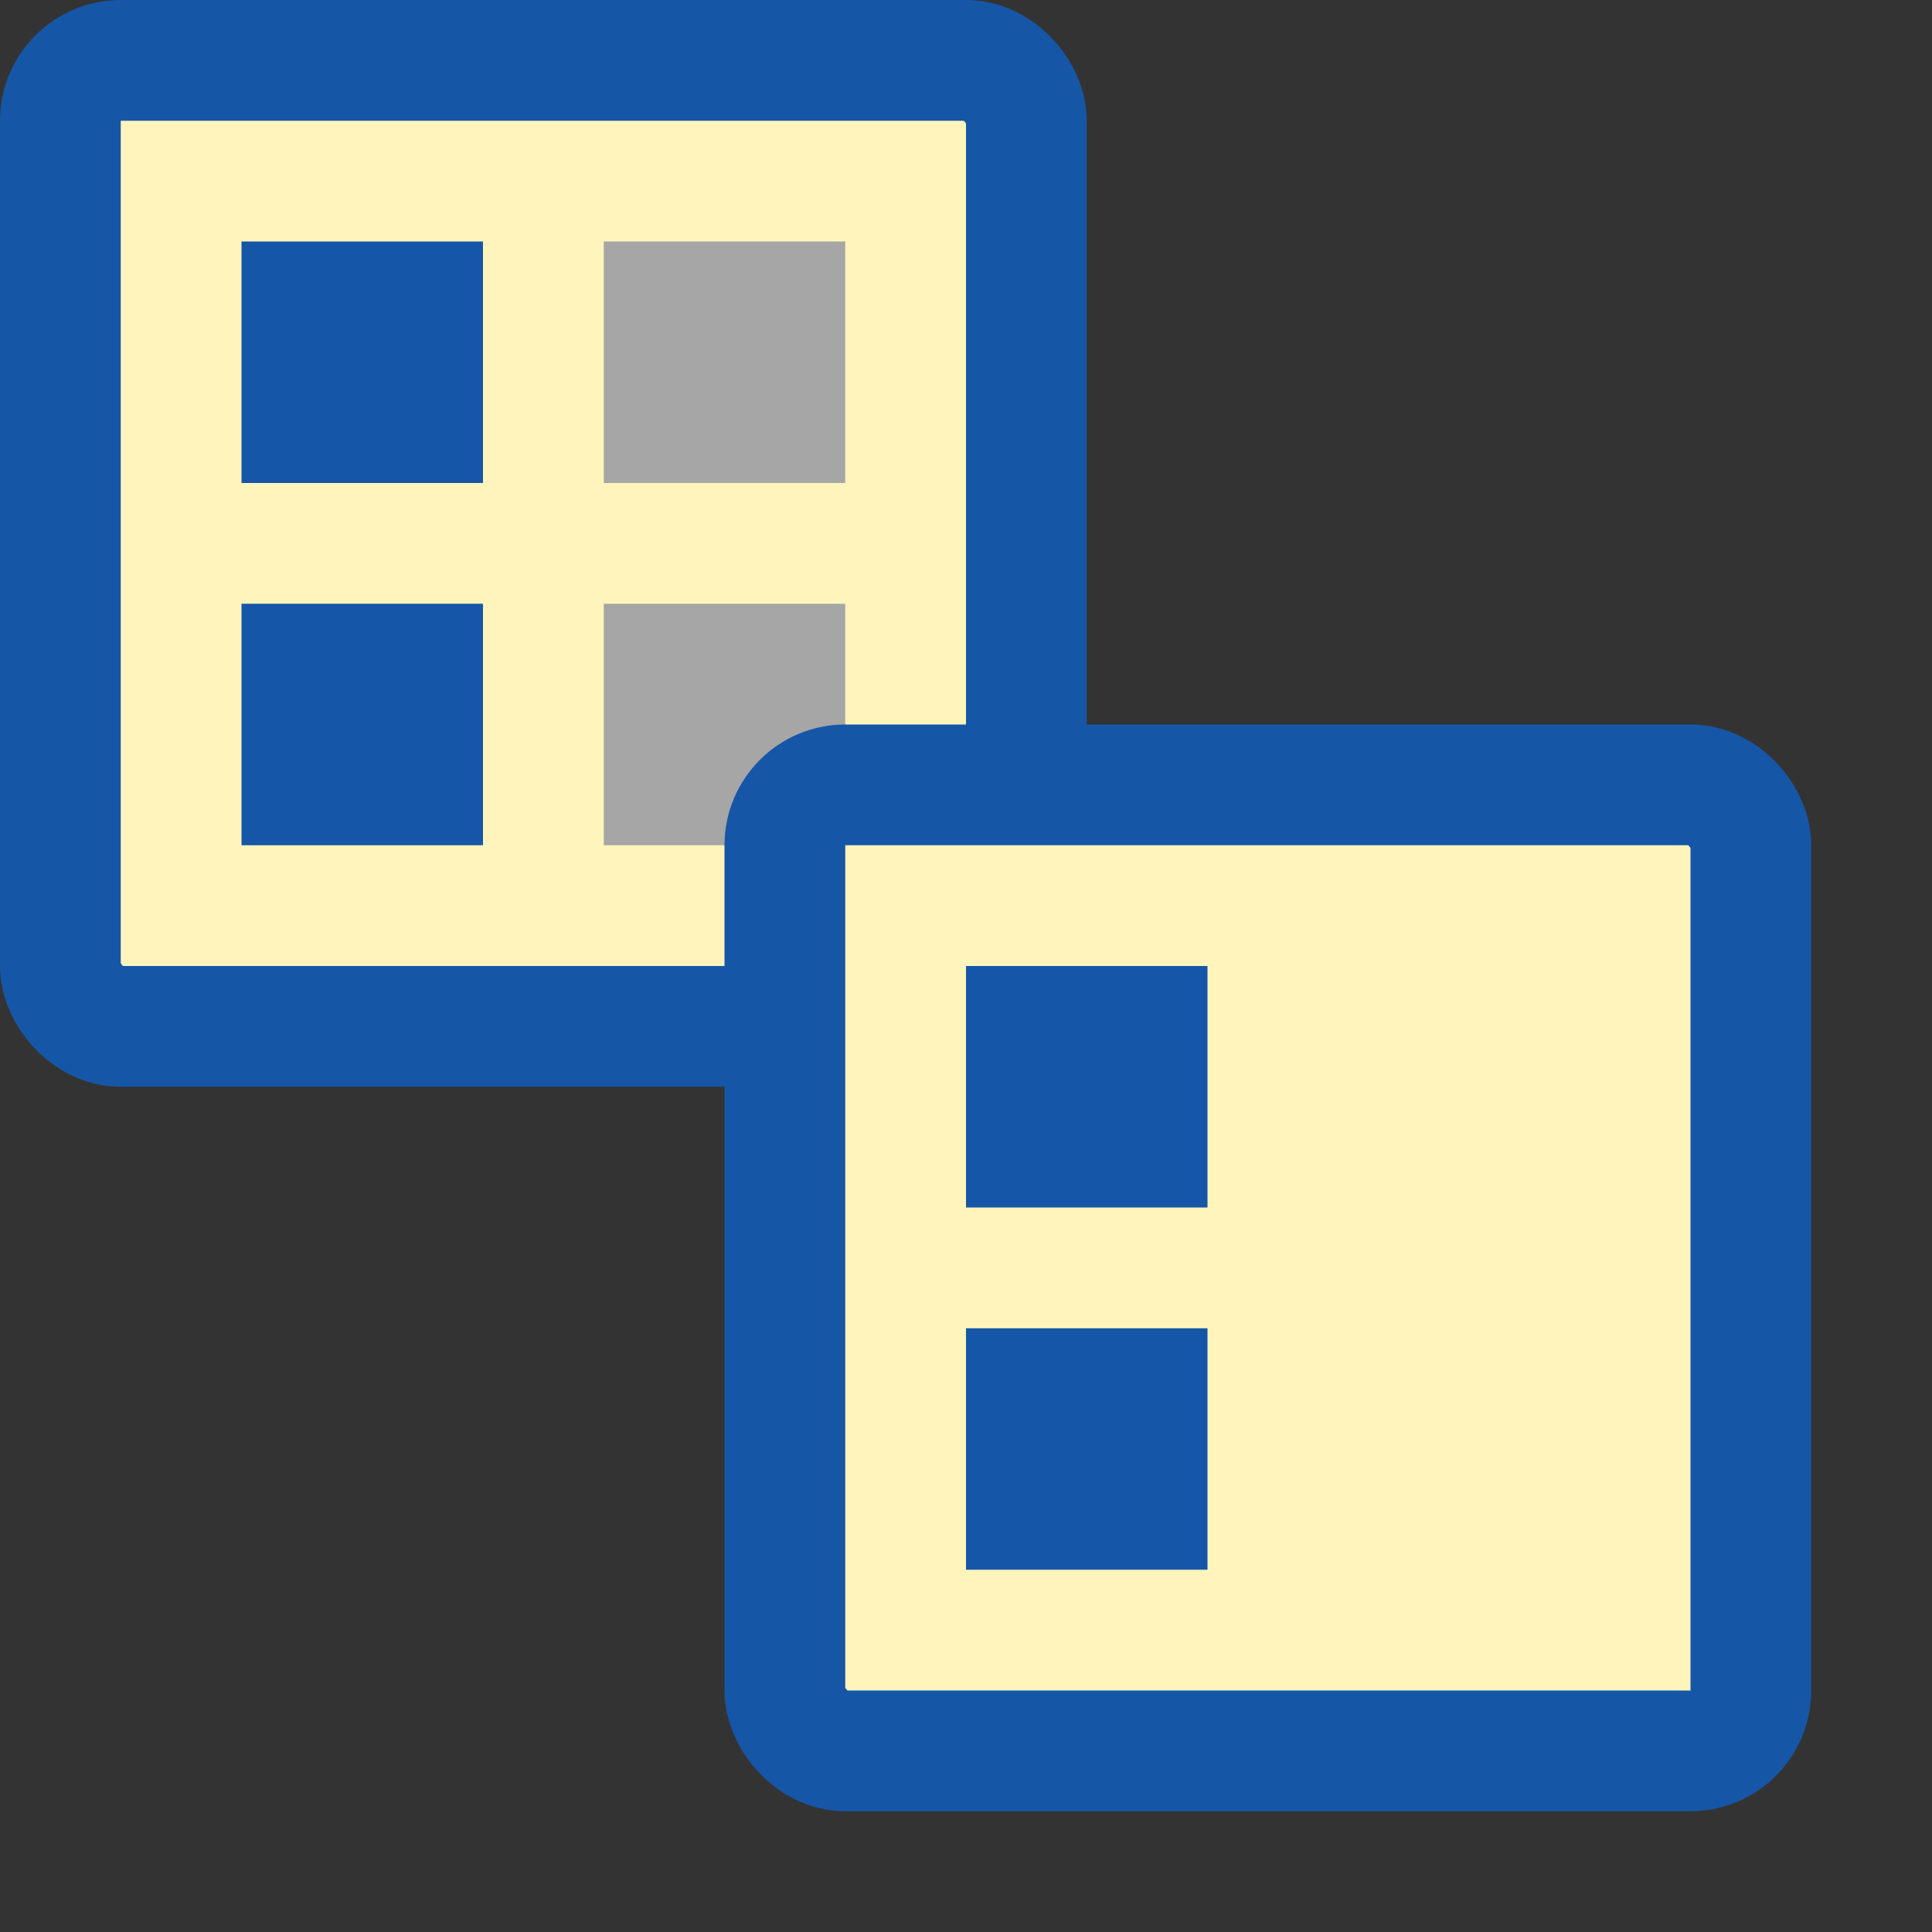 <svg width="16" height="16" viewBox="0 0 16 16" fill="none" xmlns="http://www.w3.org/2000/svg">
<rect x="0" y="0" width="16" height="16" fill="#333333" stroke="none"/>
<rect x="0.5" y="0.5" width="8" height="8" rx="0.5" fill="#FFF5BC" stroke="#1656A7"/>
<path d="M2 2H4V4H2V2Z" fill="#1656A8"/>
<path d="M2 5H4V7H2V5Z" fill="#1656A8"/>
<path d="M5 2H7V4H5V2Z" fill="#A6A6A6"/>
<path d="M5 5H7V7H5V5Z" fill="#A6A6A6"/>
<rect x="6.5" y="6.5" width="8" height="8" rx="0.5" fill="#FFF5BC" stroke="#1656A7"/>
<path d="M8 8H10V10H8V8Z" fill="#1656A8"/>
<path d="M8 11H10V13H8V11Z" fill="#1656A8"/>
</svg>
